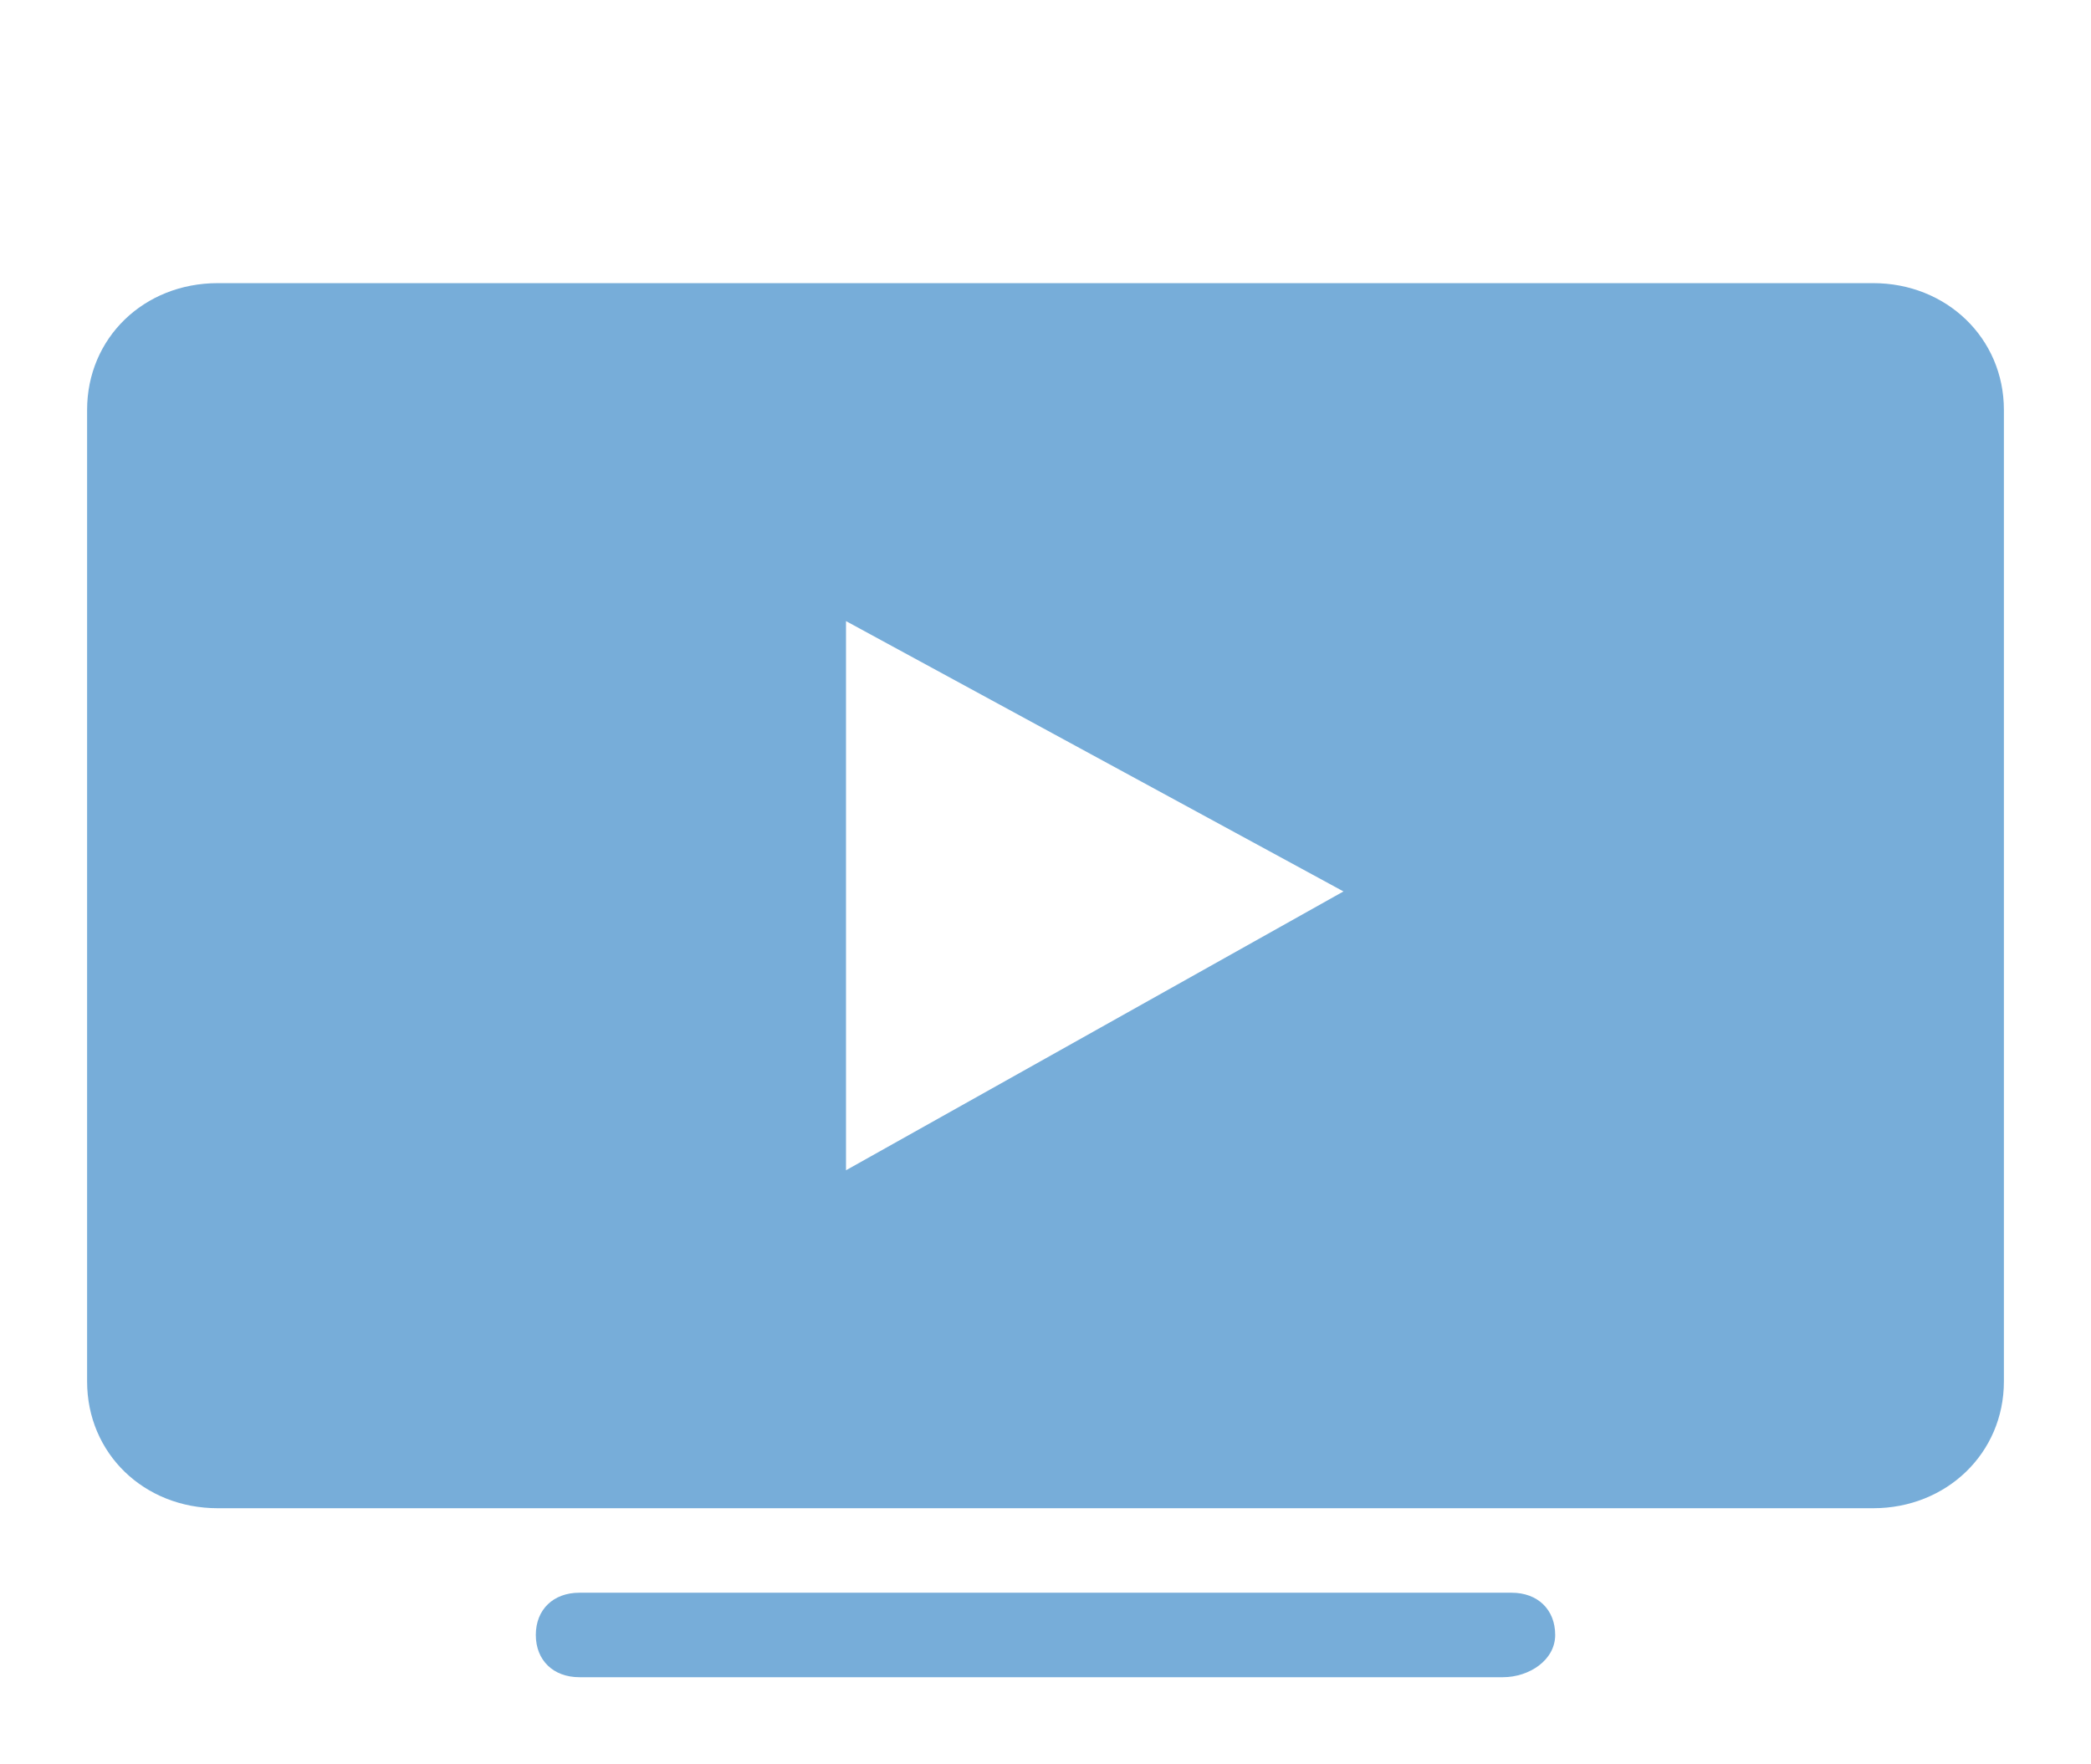 <svg width="32" height="27" viewBox="0 0 32 27" fill="none" xmlns="http://www.w3.org/2000/svg">
<g filter="url(#filter0_d_2828_156)">
<path d="M3.333 0.333H28.667C29.787 0.333 30.667 1.174 30.667 2.273V17.141C30.667 18.24 29.787 19.081 28.667 19.081H3.333C2.2 19.081 1.333 18.24 1.333 17.141V2.273C1.333 1.174 2.2 0.333 3.333 0.333ZM12.947 5.505V13.909L20.56 9.642L12.947 5.505ZM23 21.667H8.867C8.467 21.667 8.2 21.408 8.2 21.02C8.2 20.632 8.467 20.374 8.867 20.374H23.133C23.533 20.374 23.8 20.632 23.8 21.02C23.8 21.408 23.4 21.667 23 21.667Z" fill="#77ADD9"/>
</g>
<defs>
<filter id="filter0_d_2828_156" x="-2.667" y="0.333" width="37.333" height="29.333" filterUnits="userSpaceOnUse" color-interpolation-filters="sRGB">
<feFlood flood-opacity="0" result="BackgroundImageFix"/>
<feColorMatrix in="SourceAlpha" type="matrix" values="0 0 0 0 0 0 0 0 0 0 0 0 0 0 0 0 0 0 127 0" result="hardAlpha"/>
<feOffset dy="4"/>
<feGaussianBlur stdDeviation="2"/>
<feComposite in2="hardAlpha" operator="out"/>
<feColorMatrix type="matrix" values="0 0 0 0 0 0 0 0 0 0 0 0 0 0 0 0 0 0 0.25 0"/>
<feBlend mode="normal" in2="BackgroundImageFix" result="effect1_dropShadow_2828_156"/>
<feBlend mode="normal" in="SourceGraphic" in2="effect1_dropShadow_2828_156" result="shape"/>
</filter>
</defs>
</svg>
